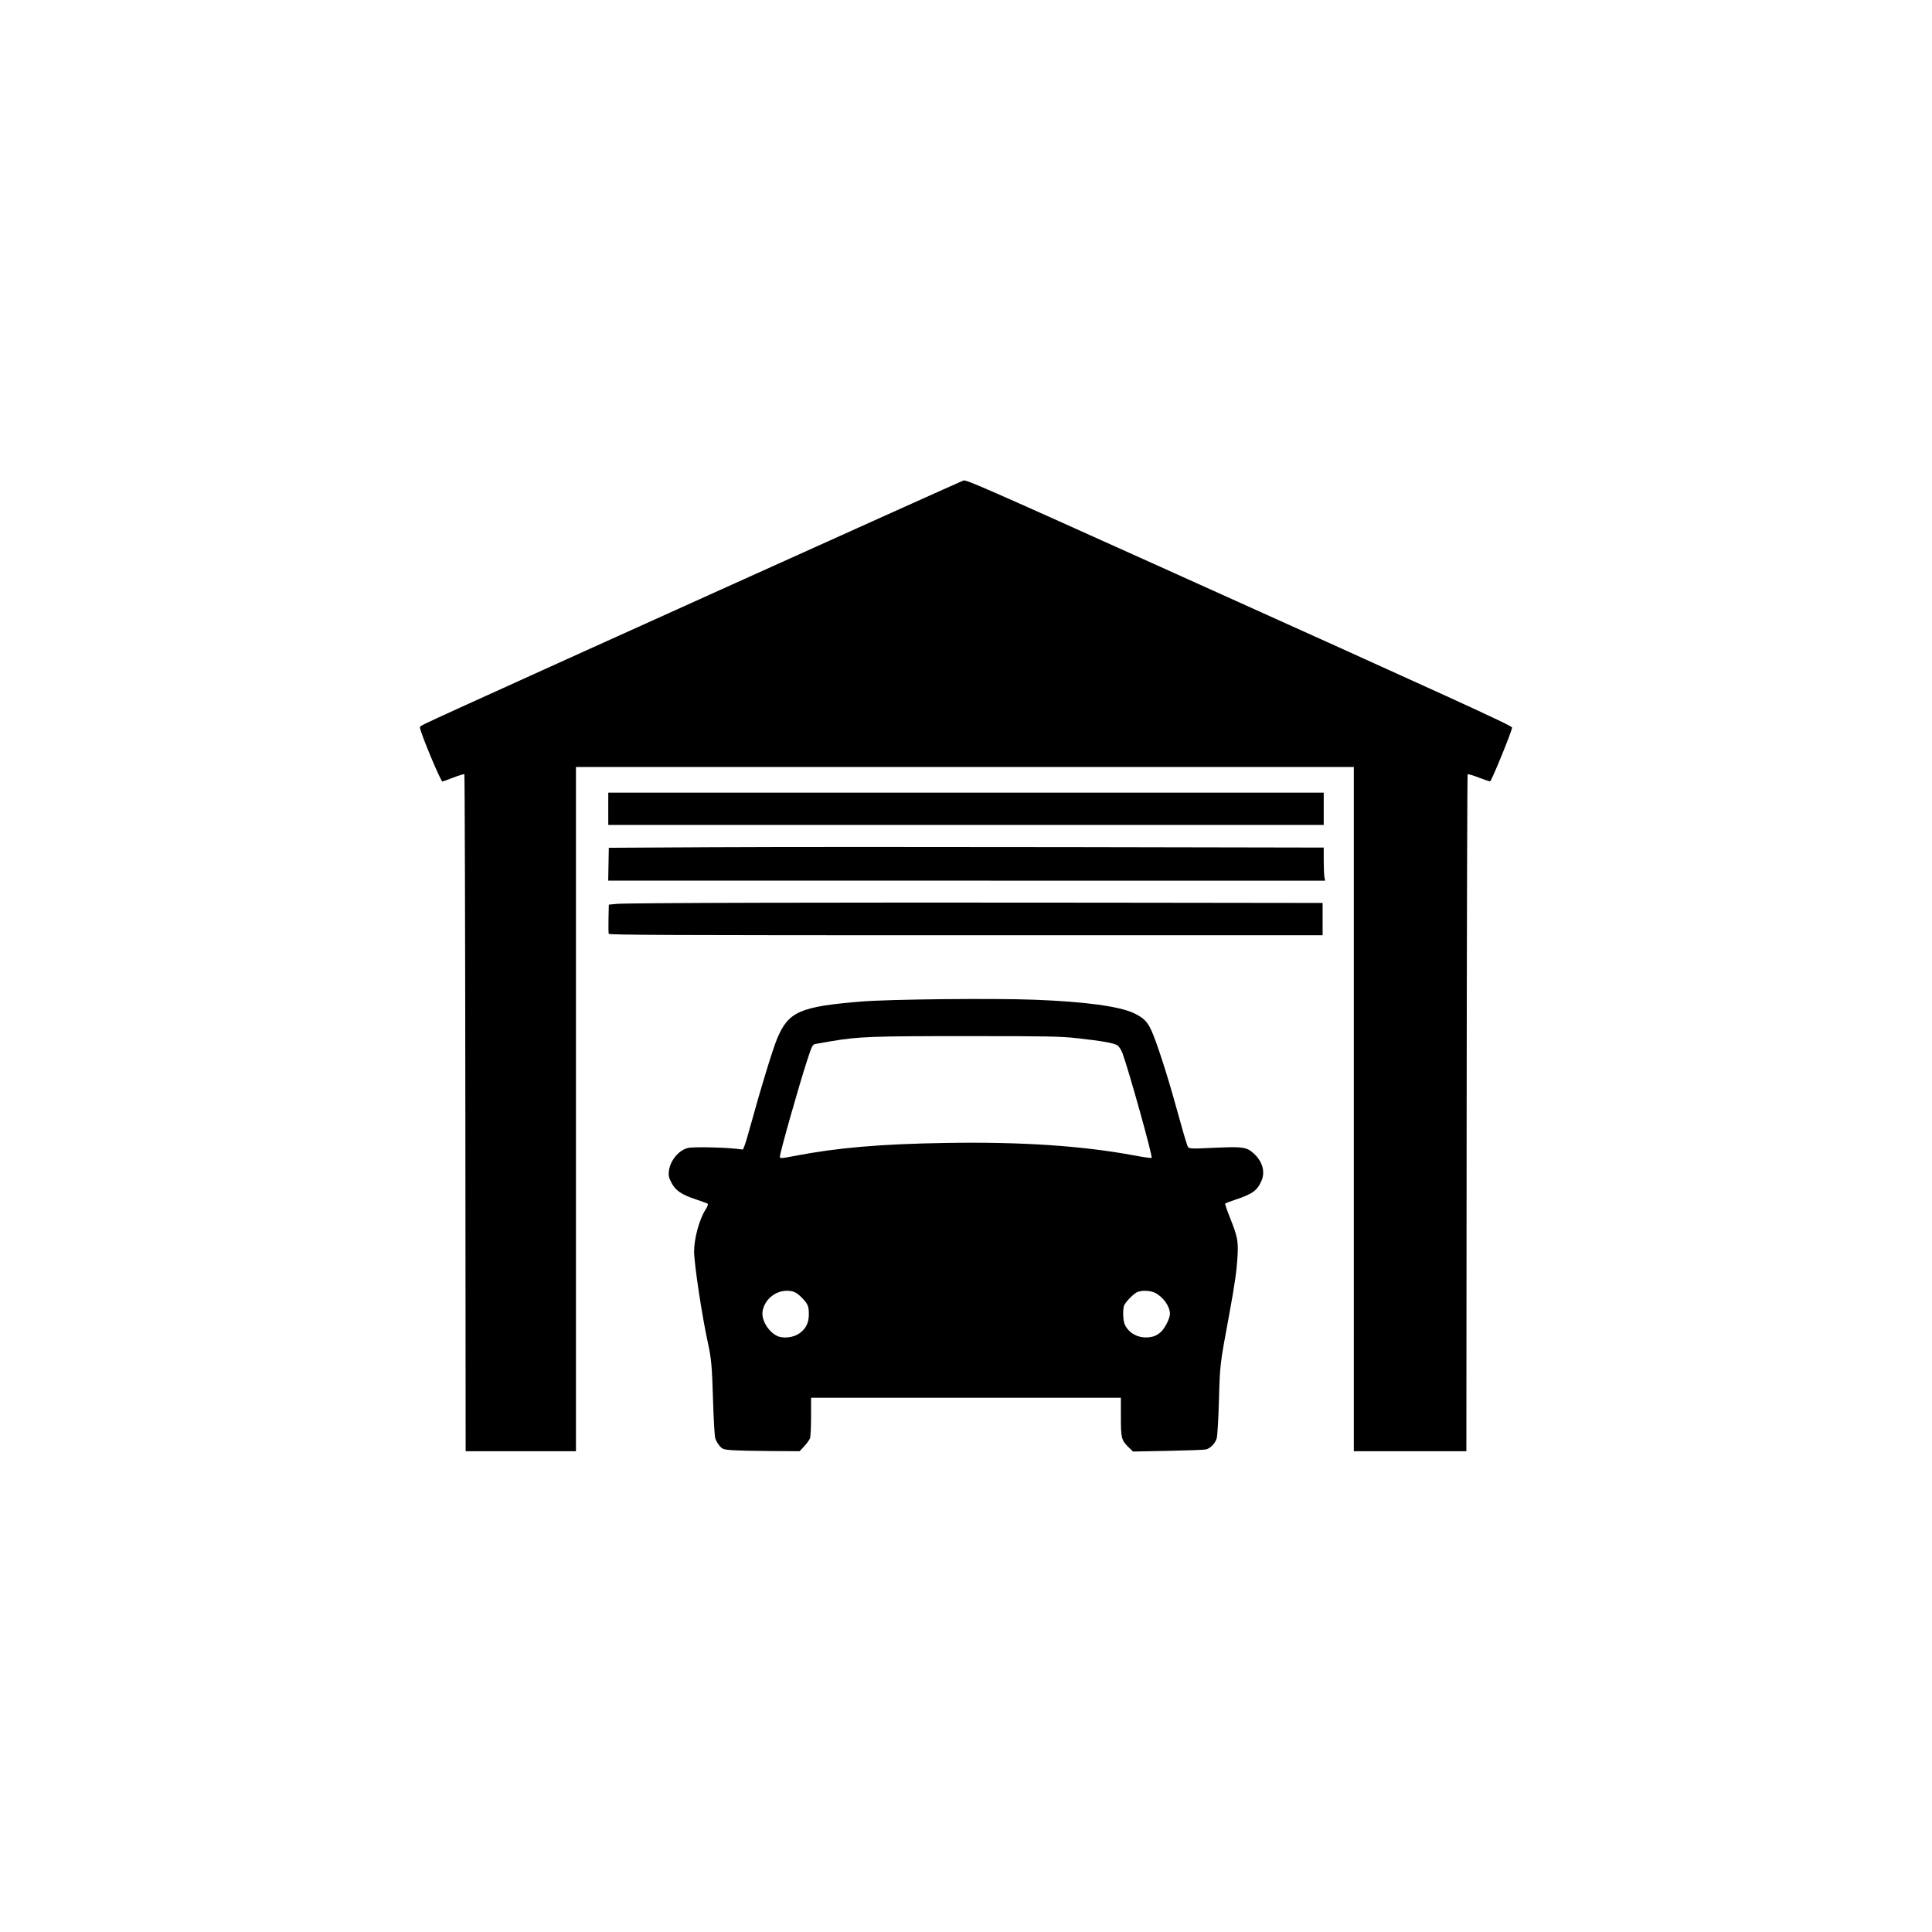 <?xml version="1.0" encoding="UTF-8" standalone="no"?>
<svg
   xmlns:dc="http://purl.org/dc/elements/1.1/"
   xmlns:cc="http://creativecommons.org/ns#"
   xmlns:rdf="http://www.w3.org/1999/02/22-rdf-syntax-ns#"
   xmlns:svg="http://www.w3.org/2000/svg"
   xmlns="http://www.w3.org/2000/svg"
   xmlns:sodipodi="http://sodipodi.sourceforge.net/DTD/sodipodi-0.dtd"
   xmlns:inkscape="http://www.inkscape.org/namespaces/inkscape"
   width="300"
   height="300"
   viewBox="0 0 300 300"
   fill="none"
   version="1.1"
   id="svg4487"
   sodipodi:docname="garage.svg"
   inkscape:version="0.92.1 r15371">
  <defs
     id="defs4491" />
  <sodipodi:namedview
     pagecolor="#ffffff"
     bordercolor="#666666"
     borderopacity="1"
     objecttolerance="10"
     gridtolerance="10"
     guidetolerance="10"
     inkscape:pageopacity="0"
     inkscape:pageshadow="2"
     inkscape:window-width="1920"
     inkscape:window-height="1027"
     id="namedview4489"
     showgrid="false"
     inkscape:zoom="1.43"
     inkscape:cx="21.444212"
     inkscape:cy="124.87853"
     inkscape:window-x="-8"
     inkscape:window-y="-8"
     inkscape:window-maximized="1"
     inkscape:current-layer="svg4487" />
  <path
     d="m 72.26,172.842 c -0.025,-28.878 -0.094,-52.555 -0.155,-52.615 -0.06,-0.061 -0.818,0.167 -1.683,0.505 -0.865,0.338 -1.642,0.615 -1.727,0.615 -0.271,0 -3.488,-7.736 -3.488,-8.388 0,-0.238 -0.084,-0.197 6.403,-3.162 10.767,-4.923 76.99,-34.798 77.982,-35.18 0.419,-0.161 2.942,0.944 30.345,13.289 45.798,20.633 54.856,24.772 54.856,25.066 0,0.488 -3.003,7.876 -3.397,8.356 -0.031,0.037 -0.806,-0.22 -1.724,-0.571 -0.918,-0.351 -1.718,-0.589 -1.778,-0.529 -0.06,0.06 -0.129,23.737 -0.154,52.615 l -0.044,52.505 h -8.738 -8.738 V 172.222 119.097 H 149.827 89.434 v 53.125 53.125 h -8.564 -8.564 z m 41.422,52.341 c -1.343,-0.103 -1.484,-0.15 -1.936,-0.656 -0.268,-0.3 -0.575,-0.842 -0.682,-1.204 -0.108,-0.364 -0.262,-3.021 -0.346,-5.936 -0.147,-5.131 -0.268,-6.486 -0.787,-8.825 -0.899,-4.049 -2.156,-12.362 -2.152,-14.232 0.004,-2.01 0.803,-4.961 1.745,-6.446 0.288,-0.455 0.461,-0.884 0.383,-0.955 -0.077,-0.07 -0.902,-0.378 -1.832,-0.684 -2.24,-0.737 -3.192,-1.385 -3.817,-2.602 -0.399,-0.777 -0.472,-1.101 -0.399,-1.762 0.181,-1.626 1.462,-3.218 2.911,-3.615 0.739,-0.203 5.329,-0.128 7.612,0.123 l 0.983,0.108 0.243,-0.585 c 0.134,-0.322 0.616,-1.948 1.071,-3.614 1.448,-5.301 3.337,-11.457 4.002,-13.042 1.749,-4.171 3.537,-4.957 13.051,-5.738 4.404,-0.361 20.586,-0.528 26.995,-0.278 7.778,0.303 13.065,1.019 15.306,2.071 1.484,0.697 2.076,1.263 2.705,2.588 0.803,1.69 2.546,7.075 3.96,12.235 0.678,2.475 1.375,4.889 1.548,5.364 0.366,1.006 -0.227,0.923 5.033,0.698 3.698,-0.158 4.333,-0.052 5.387,0.9 1.379,1.246 1.833,2.871 1.2,4.3 -0.661,1.494 -1.407,2.022 -4.119,2.917 -0.784,0.259 -1.46,0.526 -1.502,0.594 -0.042,0.068 0.296,1.055 0.751,2.193 1.156,2.892 1.294,3.582 1.171,5.874 -0.121,2.261 -0.436,4.493 -1.27,9.001 -1.492,8.067 -1.457,7.781 -1.618,13.411 -0.087,3.044 -0.236,5.567 -0.353,5.96 -0.233,0.789 -0.985,1.562 -1.677,1.725 -0.264,0.062 -2.918,0.161 -5.899,0.218 l -5.419,0.105 -0.676,-0.66 c -1.128,-1.102 -1.206,-1.407 -1.206,-4.737 v -2.959 h -24.053 -24.053 v 2.931 c 0,1.612 -0.076,3.13 -0.168,3.373 -0.092,0.243 -0.492,0.794 -0.887,1.223 l -0.719,0.78 -4.52,-0.027 c -2.486,-0.015 -5.172,-0.076 -5.969,-0.137 z m 10.399,-18.107 c 1.06,-0.745 1.513,-1.635 1.516,-2.981 0.003,-1.245 -0.133,-1.584 -1.013,-2.512 -0.839,-0.886 -1.398,-1.154 -2.403,-1.154 -1.832,0 -3.506,1.425 -3.774,3.212 -0.195,1.302 0.85,3.083 2.221,3.782 0.905,0.462 2.535,0.298 3.452,-0.347 z m 55.027,0.441 c 0.353,-0.098 0.89,-0.427 1.194,-0.731 0.653,-0.653 1.361,-2.092 1.364,-2.772 0.004,-1.141 -1.023,-2.604 -2.284,-3.254 -0.766,-0.395 -2.2,-0.438 -2.871,-0.086 -0.539,0.283 -1.635,1.397 -1.918,1.95 -0.283,0.553 -0.238,2.417 0.074,3.075 0.749,1.578 2.589,2.332 4.441,1.817 z m -55.723,-28.024 c 6.659,-1.284 13.306,-1.853 23.586,-2.021 11.678,-0.19 21.154,0.446 29.285,1.967 1.355,0.253 2.511,0.413 2.569,0.355 0.193,-0.193 -3.574,-13.703 -4.542,-16.293 -0.174,-0.466 -0.511,-0.988 -0.749,-1.161 -0.505,-0.366 -2.422,-0.708 -6.403,-1.142 -2.512,-0.274 -4.562,-0.311 -17.045,-0.311 -14.816,0 -16.721,0.072 -21.025,0.792 -1.095,0.183 -2.202,0.378 -2.46,0.432 -0.433,0.091 -0.531,0.286 -1.242,2.466 -1.346,4.132 -4.257,14.414 -4.258,15.042 -3.5e-4,0.287 0.191,0.276 2.284,-0.127 z m -28.858,-34.492 c -0.048,-0.124 -0.065,-1.195 -0.038,-2.379 l 0.049,-2.153 1.298,-0.117 c 1.776,-0.16 33.11,-0.238 74.799,-0.186 l 34.739,0.043 v 2.509 2.509 h -55.38 c -45.4,0 -55.396,-0.041 -55.467,-0.226 z m -0.037,-10.806 0.048,-2.552 16.18,-0.09 c 8.899,-0.05 33.876,-0.057 55.505,-0.017 l 39.325,0.074 v 2.028 c 0,1.115 0.049,2.271 0.108,2.569 l 0.108,0.541 H 150.104 94.443 Z m -0.039,-8.609 v -2.509 h 55.548 55.548 v 2.509 2.509 H 150 94.452 Z"
     id="path4485"
     inkscape:connector-curvature="0"
     style="fill:#000000" />
</svg>
